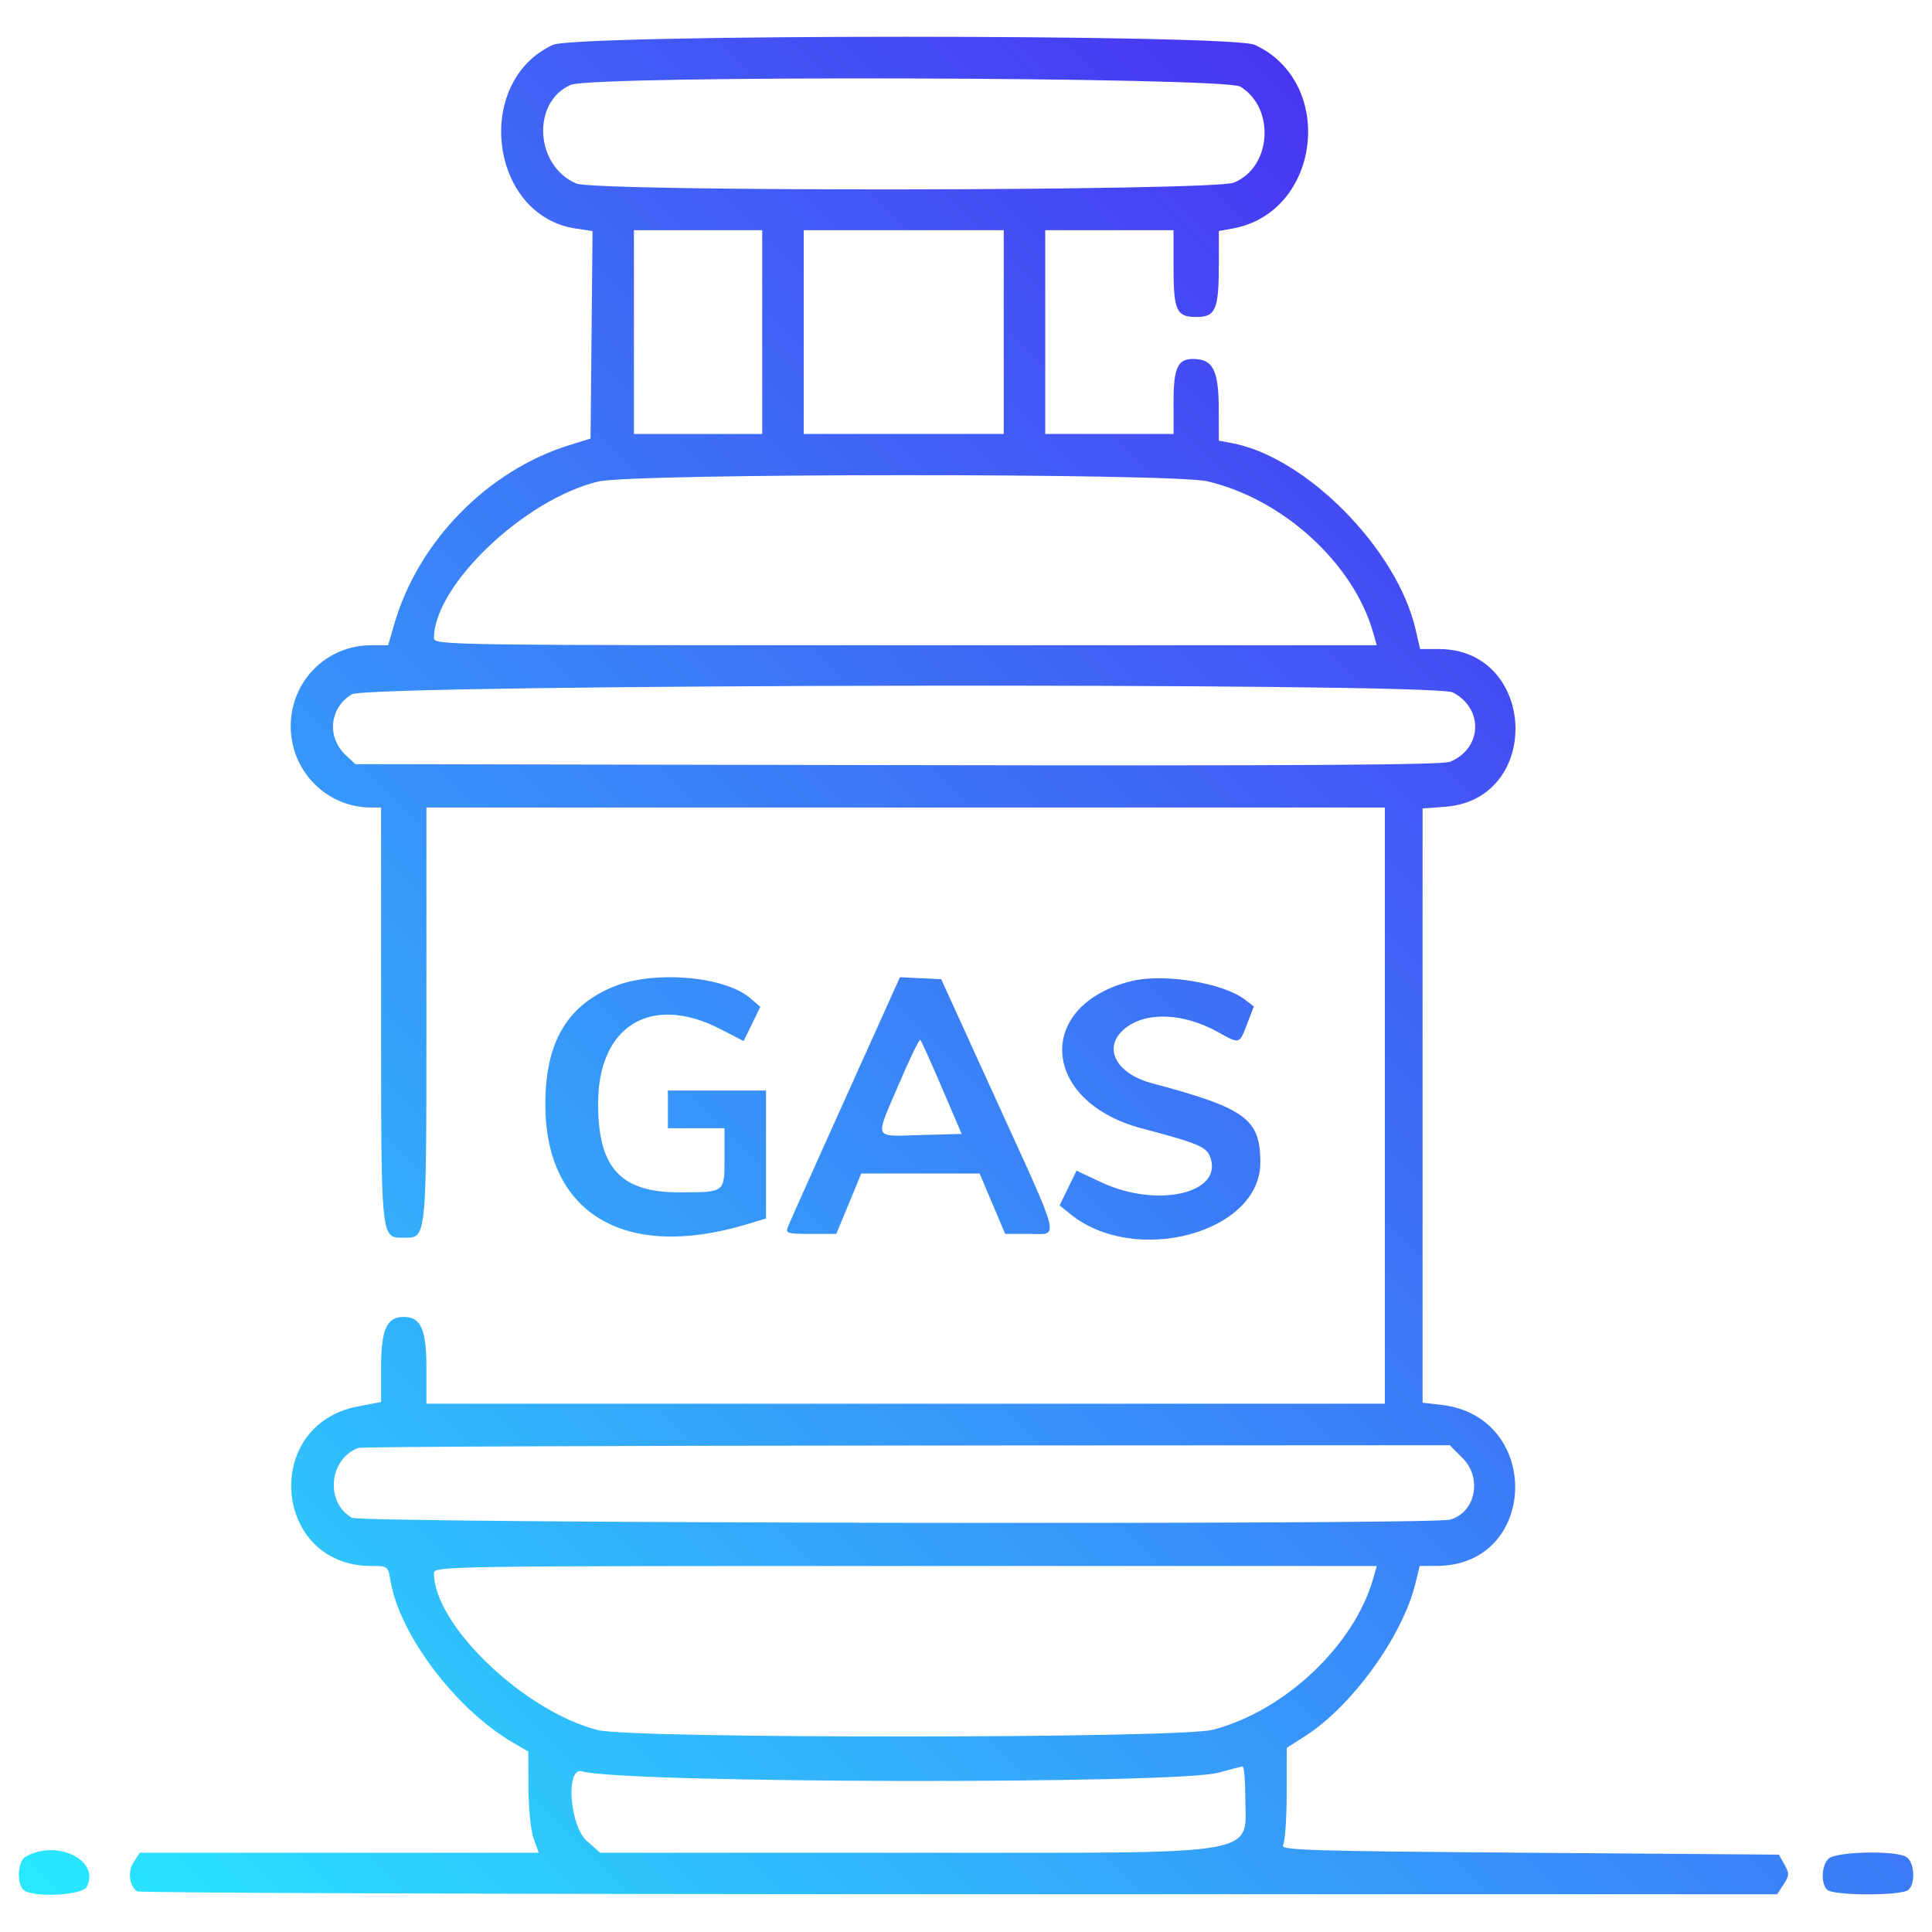 <svg id="svg" version="1.1" xmlns="http://www.w3.org/2000/svg" xmlns:xlink="http://www.w3.org/1999/xlink" width="400" height="400" viewBox="0, 0, 400,400"><defs><linearGradient id="Gradient1" x1="0" x2="1" y1="1" y2="0"><stop offset="0%" stop-color="#28e9ff"/><stop offset="100%" stop-color="#4f0ff0"/></linearGradient></defs><g id="svgg"><path id="path0" d="M114.453 9.297 C 97.930 16.963,101.368 44.641,119.174 47.312 L 122.681 47.837 122.473 69.320 L 122.266 90.802 117.947 92.138 C 100.991 97.383,86.627 112.030,81.650 129.148 L 80.358 133.594 76.873 133.594 C 67.566 133.594,60.191 141.020,60.191 150.391 C 60.191 159.637,67.617 167.165,76.758 167.183 L 78.906 167.188 78.906 209.982 C 78.906 257.155,78.815 256.250,83.594 256.250 C 88.373 256.250,88.281 257.155,88.281 209.982 L 88.281 167.188 187.500 167.188 L 286.719 167.188 286.719 228.906 L 286.719 290.625 187.500 290.625 L 88.281 290.625 88.281 283.203 C 88.281 275.217,87.143 272.656,83.594 272.656 C 80.070 272.656,78.906 275.230,78.906 283.024 L 78.906 290.268 74.110 291.179 C 54.089 294.984,56.522 324.219,76.859 324.219 C 80.298 324.219,80.336 324.249,80.856 327.325 C 82.737 338.460,94.334 353.819,106.055 360.699 L 109.375 362.648 109.409 370.191 C 109.429 374.420,109.903 379.022,110.489 380.664 L 111.535 383.594 70.238 383.594 L 28.942 383.594 27.688 385.509 C 26.387 387.494,26.750 390.485,28.426 391.590 C 28.905 391.905,105.490 392.169,198.615 392.176 L 367.933 392.188 369.271 390.144 C 370.472 388.311,370.491 387.889,369.455 386.043 L 368.300 383.984 316.600 383.594 C 270.899 383.248,264.986 383.067,265.641 382.031 C 266.049 381.387,266.388 376.589,266.394 371.371 L 266.406 361.882 270.301 359.382 C 279.930 353.203,290.353 338.775,293.022 327.930 L 293.935 324.219 297.554 324.202 C 318.468 324.102,319.358 293.348,298.518 290.879 L 294.531 290.407 294.531 228.891 L 294.531 167.375 299.148 167.041 C 319.441 165.574,318.218 134.375,297.868 134.375 L 294.018 134.375 293.079 130.306 C 289.241 113.680,270.455 94.630,255.047 91.739 L 252.344 91.232 252.332 84.874 C 252.318 77.167,251.285 74.700,247.932 74.372 C 243.923 73.979,242.969 75.687,242.969 83.259 L 242.969 89.844 229.688 89.844 L 216.406 89.844 216.406 68.750 L 216.406 47.656 229.688 47.656 L 242.969 47.656 242.969 55.129 C 242.969 64.347,243.545 65.625,247.703 65.625 C 251.691 65.625,252.344 64.091,252.344 54.724 L 252.344 47.830 255.273 47.294 C 273.468 43.967,276.651 17.026,259.766 9.280 C 254.890 7.044,119.276 7.059,114.453 9.297 M256.798 17.937 C 264.101 22.390,263.259 34.682,255.438 37.812 C 251.066 39.561,123.390 39.729,119.311 37.991 C 110.747 34.342,110.014 21.114,118.179 17.565 C 122.775 15.567,253.486 15.918,256.798 17.937 M157.813 68.750 L 157.813 89.844 144.531 89.844 L 131.250 89.844 131.250 68.750 L 131.250 47.656 144.531 47.656 L 157.813 47.656 157.813 68.750 M207.813 68.750 L 207.813 89.844 187.109 89.844 L 166.406 89.844 166.406 68.750 L 166.406 47.656 187.109 47.656 L 207.813 47.656 207.813 68.750 M250.000 99.654 C 265.684 103.339,280.251 116.665,284.328 131.055 L 285.047 133.594 187.445 133.594 C 92.364 133.594,89.844 133.556,89.844 132.122 C 89.844 121.233,108.546 103.395,123.838 99.699 C 131.000 97.967,242.653 97.928,250.000 99.654 M300.773 143.355 C 307.219 146.688,306.902 154.960,300.222 157.717 C 298.610 158.383,268.969 158.562,185.805 158.409 L 73.563 158.203 71.559 156.320 C 67.609 152.609,68.221 146.565,72.832 143.753 C 76.305 141.636,296.703 141.251,300.773 143.355 M127.031 204.276 C 117.351 208.256,112.936 215.832,112.908 228.516 C 112.857 251.206,129.260 261.065,154.492 253.511 L 158.594 252.283 158.594 239.032 L 158.594 225.781 148.438 225.781 L 138.281 225.781 138.281 229.688 L 138.281 233.594 144.141 233.594 L 150.000 233.594 150.000 239.753 C 150.000 246.955,150.142 246.847,140.676 246.864 C 128.486 246.887,123.828 241.814,123.828 228.516 C 123.828 212.348,134.811 205.663,149.190 213.079 L 153.966 215.543 155.689 211.997 L 157.412 208.450 155.300 206.633 C 150.023 202.094,135.321 200.868,127.031 204.276 M175.000 227.456 C 168.770 241.279,163.420 253.237,163.111 254.029 C 162.600 255.341,163.019 255.469,167.852 255.469 L 173.153 255.469 175.733 249.219 L 178.314 242.969 190.570 242.969 L 202.827 242.969 205.469 249.219 L 208.111 255.469 213.040 255.469 C 219.376 255.469,219.925 257.739,206.417 228.090 L 194.866 202.734 190.597 202.528 L 186.328 202.322 175.000 227.456 M234.168 203.144 C 214.135 208.203,215.545 228.076,236.328 233.600 C 248.337 236.791,249.821 237.425,250.607 239.691 C 253.178 247.104,239.547 250.185,228.040 244.793 L 222.877 242.373 221.131 245.967 L 219.385 249.562 221.607 251.361 C 235.038 262.241,260.938 255.229,260.938 240.713 C 260.938 231.649,257.971 229.474,238.512 224.274 C 230.981 222.261,228.232 216.865,232.785 213.033 C 237.122 209.384,244.979 209.660,252.247 213.717 C 256.689 216.196,256.590 216.224,258.204 211.998 L 259.589 208.371 257.724 206.943 C 253.177 203.459,240.814 201.465,234.168 203.144 M195.017 225.218 L 199.102 234.766 190.855 234.988 C 180.631 235.265,181.083 236.225,186.003 224.674 C 188.292 219.301,190.337 215.077,190.548 215.288 C 190.759 215.499,192.770 219.968,195.017 225.218 M302.812 301.875 C 306.948 306.010,305.495 313.154,300.220 314.627 C 296.189 315.753,74.849 315.371,72.860 314.235 C 67.263 311.037,68.112 302.003,74.219 299.770 C 74.863 299.535,125.963 299.314,187.773 299.280 L 300.156 299.219 302.812 301.875 M284.328 326.758 C 280.382 340.686,265.955 354.294,251.059 358.137 C 244.022 359.952,130.943 360.005,123.797 358.196 C 108.532 354.332,89.844 336.441,89.844 325.691 C 89.844 324.257,92.364 324.219,187.445 324.219 L 285.047 324.219 284.328 326.758 M257.813 371.523 C 257.813 384.560,263.408 383.594,187.881 383.594 L 124.273 383.594 121.512 381.169 C 117.913 378.009,117.059 365.730,120.508 366.737 C 129.040 369.228,243.580 369.459,252.344 367.002 C 254.707 366.340,256.904 365.759,257.227 365.711 C 257.549 365.664,257.813 368.279,257.813 371.523 M5.273 384.438 C 3.682 385.364,3.402 389.808,4.844 391.250 C 6.524 392.931,16.980 392.473,17.941 390.676 C 20.878 385.189,11.724 380.681,5.273 384.438 M378.571 384.821 C 377.119 386.274,376.954 389.923,378.281 391.250 C 379.558 392.527,393.879 392.527,395.156 391.250 C 396.683 389.723,396.315 385.330,394.583 384.402 C 392.074 383.060,380.018 383.375,378.571 384.821 " stroke="none" fill="url(#Gradient1)" fill-rule="evenodd"></path></g></svg>